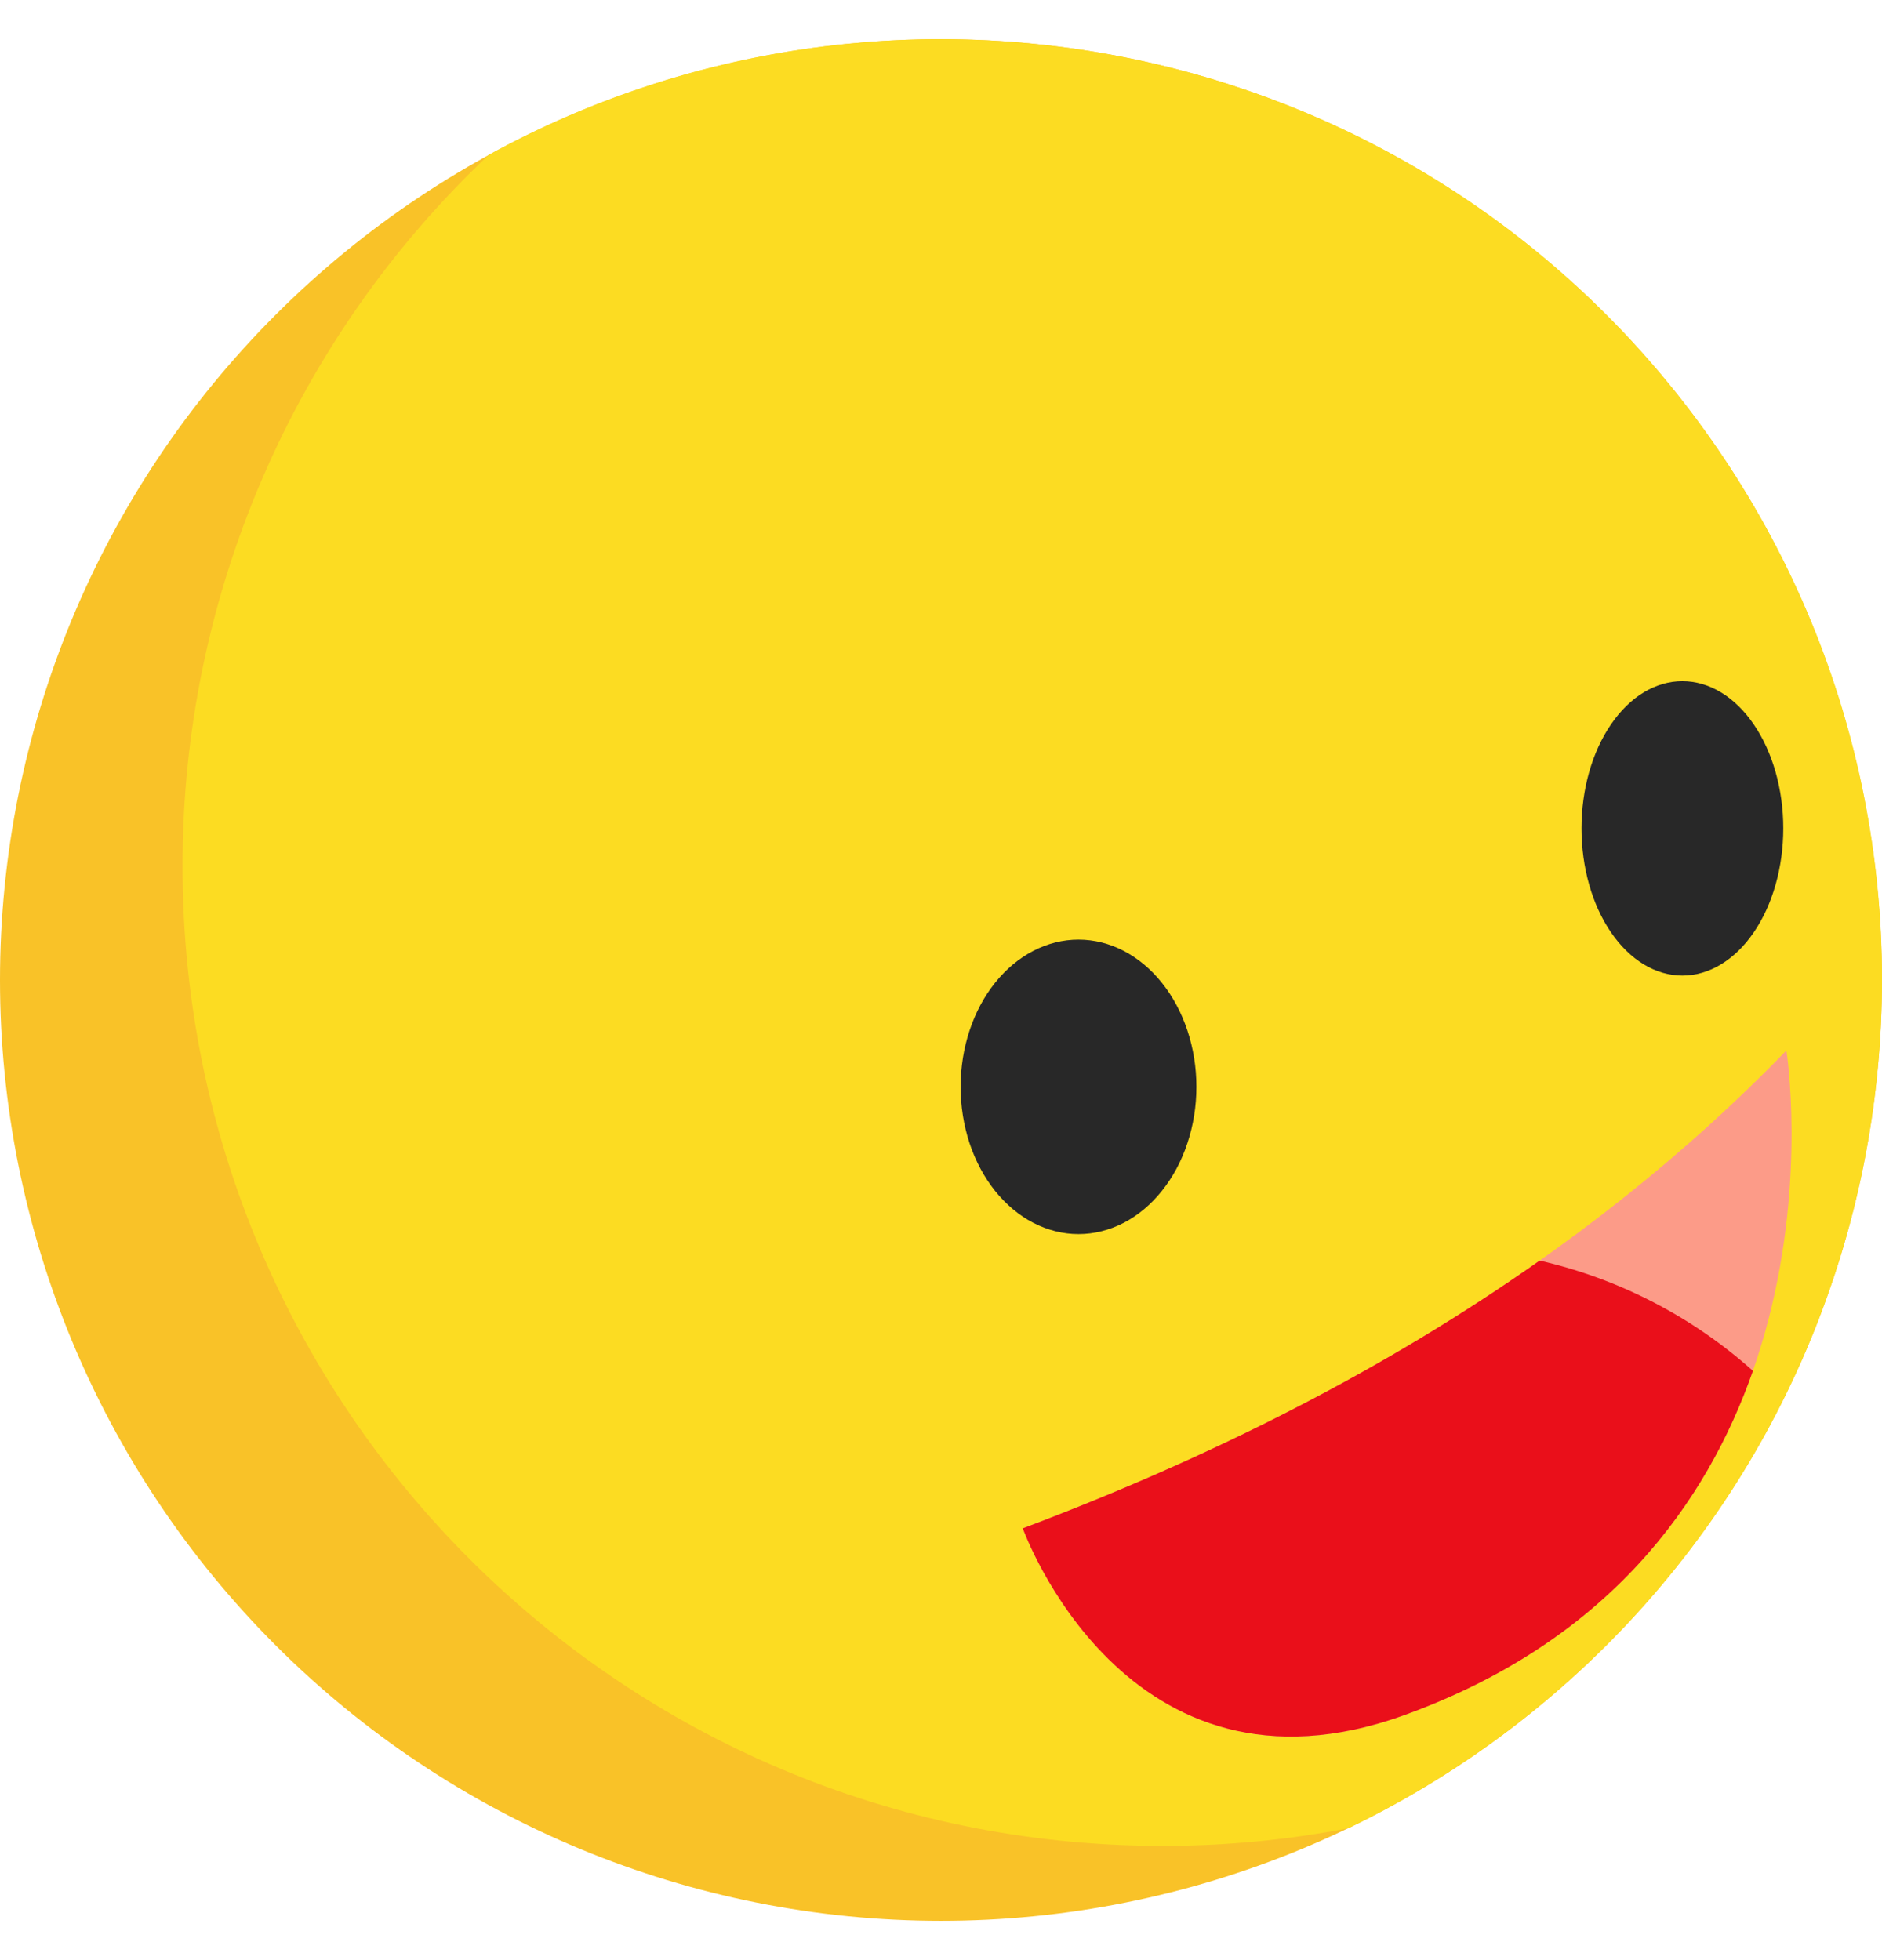 <svg width="24" height="25" viewBox="0 0 24 25" fill="none" xmlns="http://www.w3.org/2000/svg">
<g id="&#231;&#172;&#145;&#232;&#132;&#184; 1" clip-path="url(#clip0_23246_37988)">
<path id="Vector" d="M0 12.5C0 15.682 1.264 18.734 3.515 20.985C5.765 23.235 8.817 24.499 12 24.499C15.182 24.499 18.234 23.235 20.485 20.985C22.735 18.734 23.999 15.682 23.999 12.5C23.999 9.317 22.735 6.265 20.485 4.015C18.234 1.764 15.182 0.5 12 0.5C8.817 0.5 5.765 1.764 3.515 4.015C1.264 6.265 0 9.317 0 12.5Z" fill="#F9C228"/>
<path id="Vector_2" d="M21.506 5.179C17.848 0.428 11.331 -0.826 6.233 1.975C4.998 3.141 4.014 4.548 3.343 6.108C2.671 7.669 2.326 9.35 2.328 11.049C2.328 17.95 7.922 23.543 14.823 23.543C15.619 23.544 16.413 23.468 17.195 23.318C17.947 22.956 18.66 22.516 19.321 22.006C24.571 17.964 25.552 10.43 21.506 5.179Z" fill="#FCDC22"/>
<path id="Vector_3" d="M22.781 13.398C20.172 16.091 16.86 18.055 13.043 19.493C13.043 19.493 14.352 23.165 17.914 21.873C23.788 19.744 22.781 13.398 22.781 13.398Z" fill="#FC9B88"/>
<path id="Vector_4" d="M12.25 13.862C12.25 14.109 12.289 14.353 12.364 14.581C12.44 14.809 12.551 15.016 12.69 15.19C12.83 15.364 12.996 15.503 13.178 15.597C13.361 15.691 13.556 15.74 13.753 15.74C13.951 15.74 14.146 15.691 14.329 15.597C14.511 15.503 14.677 15.364 14.816 15.19C14.956 15.016 15.067 14.809 15.142 14.581C15.218 14.353 15.257 14.109 15.257 13.862C15.257 13.364 15.098 12.886 14.816 12.534C14.534 12.182 14.152 11.984 13.753 11.984C13.355 11.984 12.972 12.182 12.69 12.534C12.408 12.886 12.25 13.364 12.25 13.862Z" fill="#282828"/>
<path id="Vector_5" d="M20.168 10.565C20.168 11.063 20.303 11.541 20.545 11.893C20.786 12.245 21.113 12.443 21.454 12.443C21.795 12.443 22.123 12.245 22.364 11.893C22.605 11.541 22.741 11.063 22.741 10.565C22.741 10.067 22.605 9.59 22.364 9.238C22.123 8.885 21.795 8.688 21.454 8.688C21.113 8.688 20.786 8.885 20.545 9.238C20.303 9.59 20.168 10.067 20.168 10.565Z" fill="#282828"/>
<path id="Vector_6" d="M22.354 17.484C21.581 16.793 20.645 16.309 19.634 16.078C17.673 17.461 15.46 18.582 13.043 19.493C13.043 19.493 14.352 23.165 17.914 21.873C20.515 20.931 21.766 19.163 22.354 17.484Z" fill="#EA0F1A"/>
</g>
<defs>
<clipPath id="clip0_23246_37988">
<rect width="24" height="24" fill="white" transform="translate(0 0.5)"/>
</clipPath>
</defs>
</svg>
